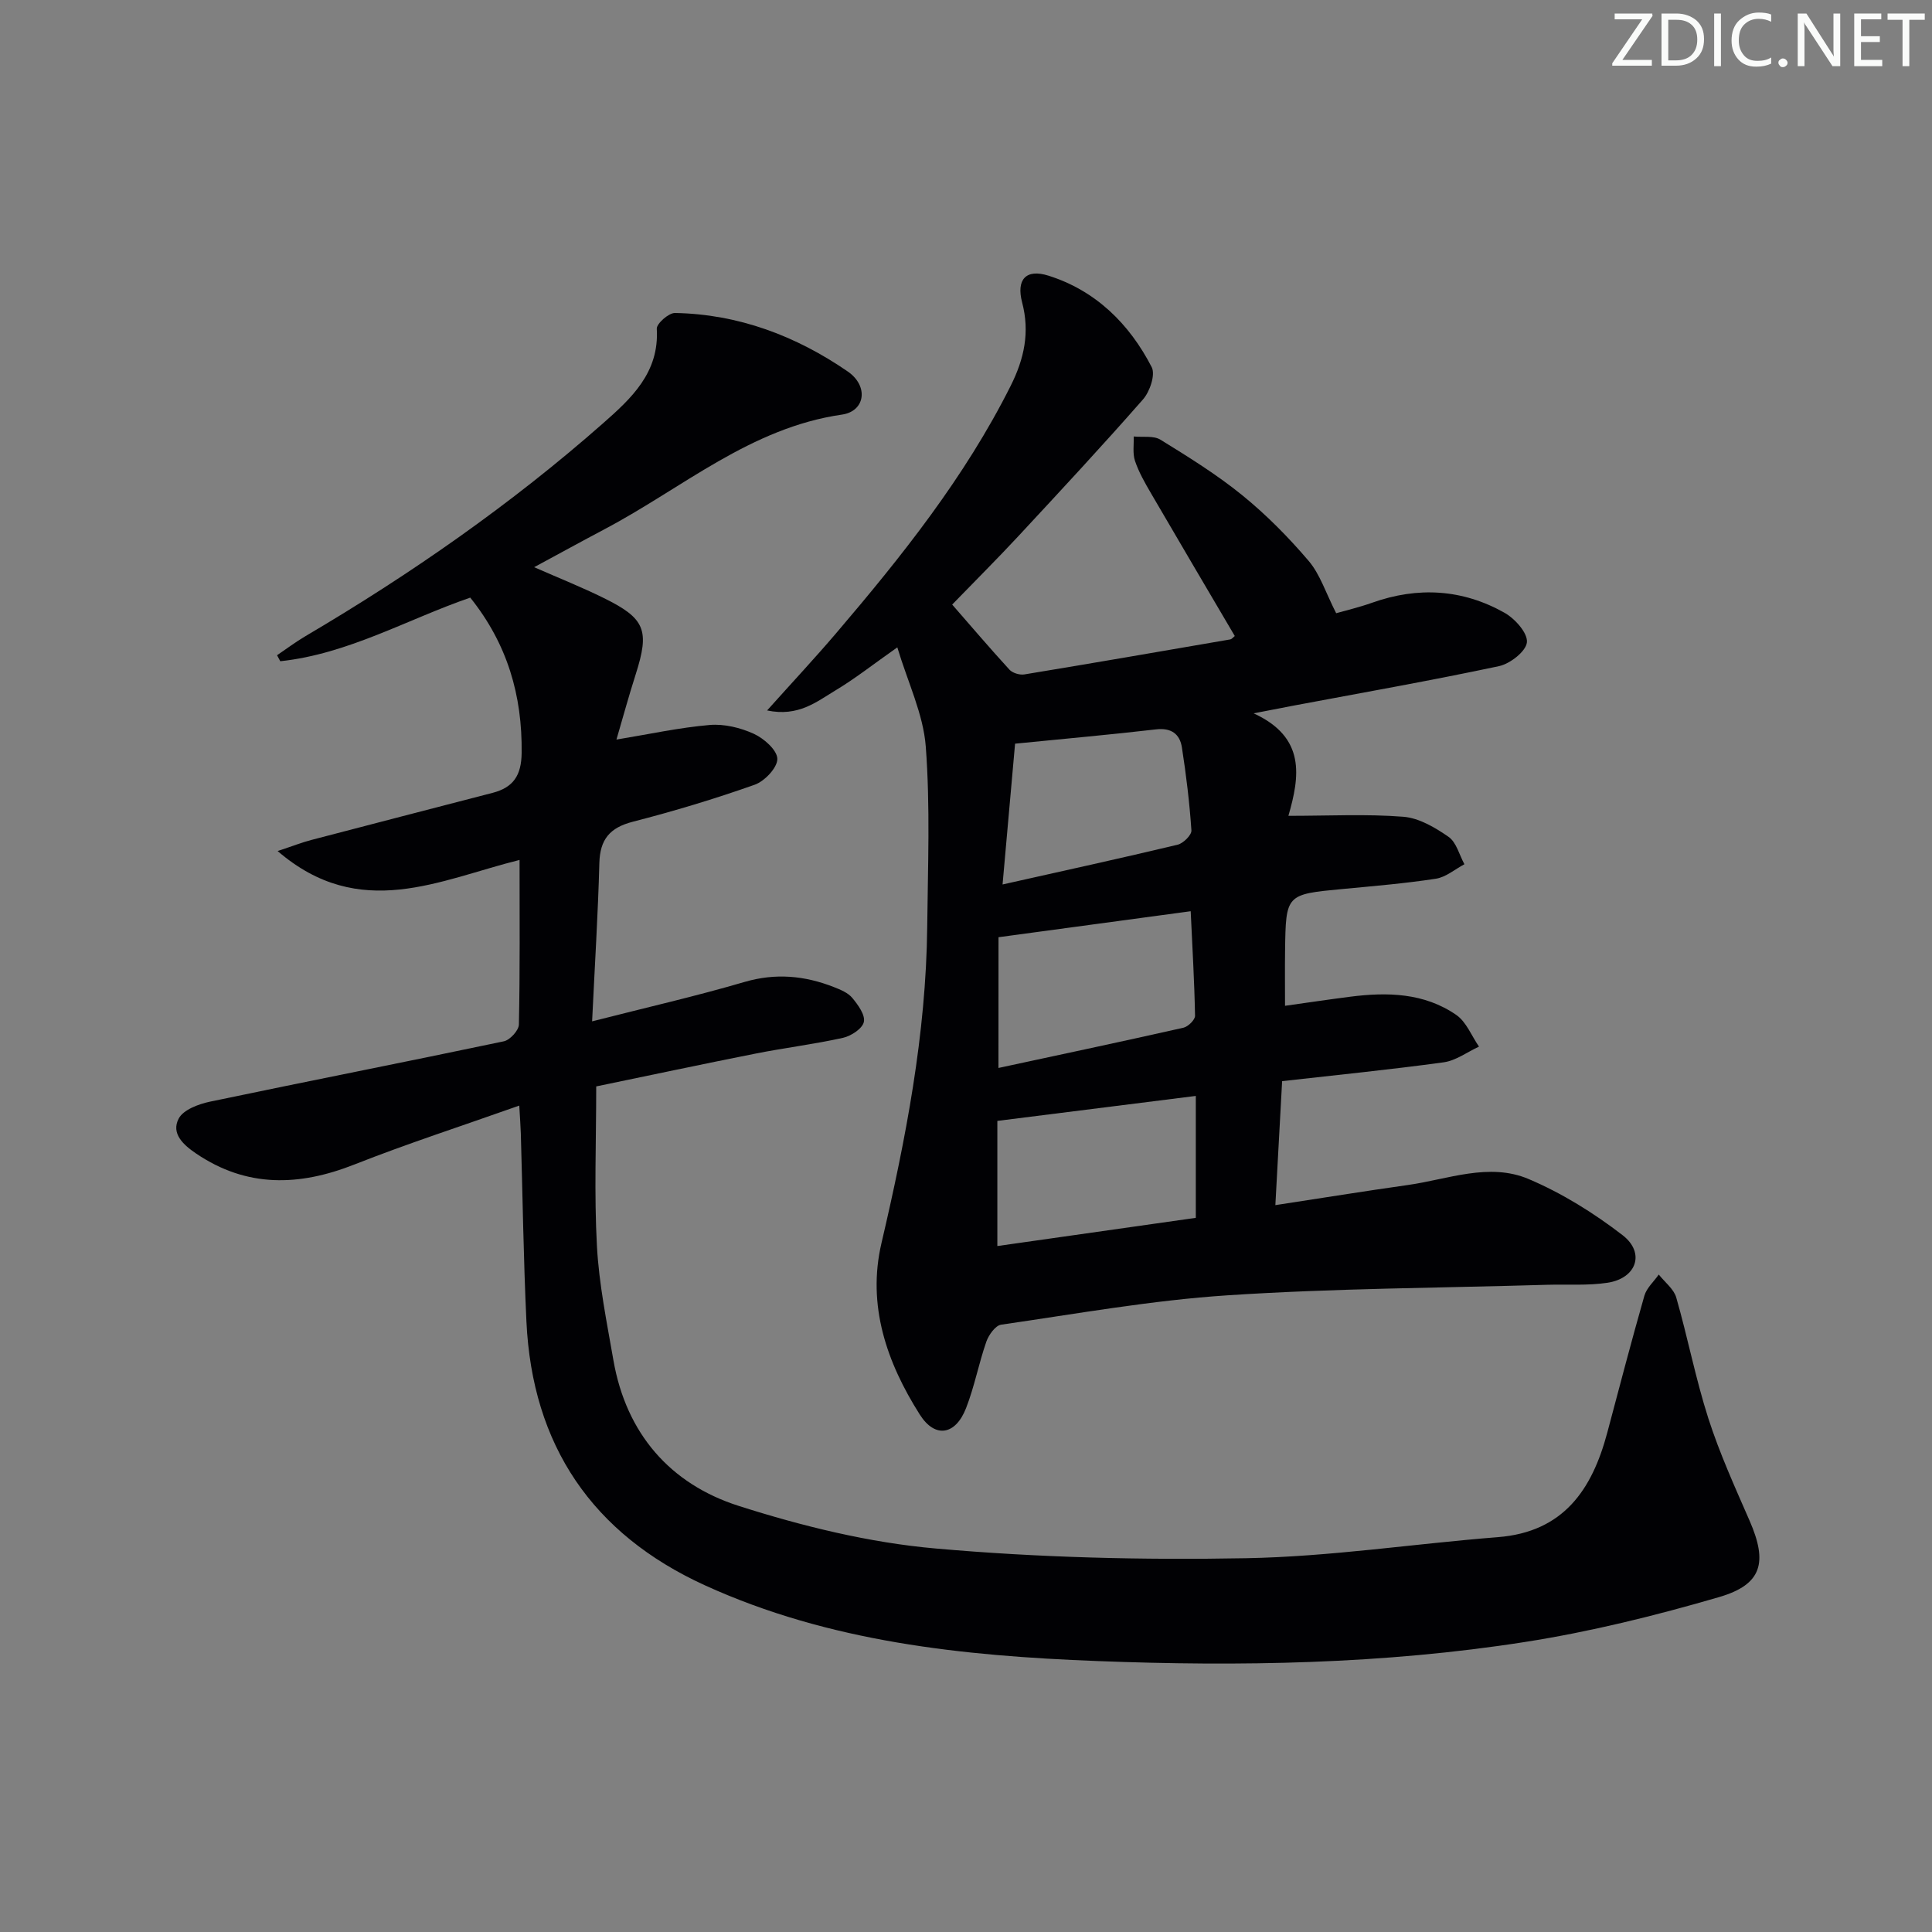 <svg enable-background="new 0 0 400 400" viewBox="0 0 400 400" xmlns="http://www.w3.org/2000/svg"><rect x="0" y="0" width="400" height="400" fill="#808080" stroke="none"/><g fill="#fafbfa"><path d="m342.2 3.2-6.3 9.2h6.1v1.2h-8.2v-.5l6.2-9.1h-5.7v-1.2h7.8v.4z"/><path d="m344 13.7v-10.9h3.1c1.6 0 3 .5 4.1 1.4 1.1 1 1.6 2.2 1.6 3.9s-.5 3-1.6 4-2.5 1.5-4.2 1.5h-3zm1.4-9.6v8.4h1.6c1.4 0 2.5-.4 3.2-1.1.8-.8 1.2-1.8 1.2-3.2s-.4-2.4-1.2-3.1-1.8-1-3.1-1z"/><path d="m356.3 2.8v10.9h-1.4v-10.9z"/><path d="m366.6 13.2c-.8.4-1.8.6-3 .6-1.6 0-2.8-.5-3.7-1.5s-1.4-2.3-1.4-3.9c0-1.7.5-3.2 1.6-4.2s2.4-1.6 4-1.6c1 0 1.9.1 2.6.4v1.5c-.8-.4-1.6-.6-2.6-.6-1.2 0-2.2.4-3 1.2s-1.1 1.9-1.1 3.3c0 1.3.4 2.3 1.1 3.1s1.6 1.1 2.8 1.1c1.1 0 2-.2 2.8-.7v1.3z"/><path d="m368.2 13c0-.3.1-.5.3-.6.2-.2.4-.3.6-.3.3 0 .5.1.7.3s.3.4.3.6-.1.5-.3.6c-.2.2-.4.3-.7.3s-.5-.1-.6-.3c-.2-.2-.3-.4-.3-.6z"/><path d="m381.1 13.7h-1.7l-5.5-8.4c-.2-.2-.3-.5-.4-.7 0 .2.1.8.1 1.5v7.6h-1.4v-10.9h1.8l5.3 8.3c.3.4.4.6.4.8 0-.3-.1-.8-.1-1.6v-7.5h1.4v10.9z"/><path d="m389.7 13.7h-5.8v-10.9h5.6v1.2h-4.2v3.5h3.9v1.2h-3.9v3.7h4.4z"/><path d="m398.4 4.1h-3.1v9.6h-1.4v-9.6h-3.1v-1.3h7.7v1.3z"/></g><path d="m107.51 228.9c-12.01 4.26-23.2 7.88-34.12 12.19-11.44 4.52-22.28 4.85-32.78-2.26-2.66-1.8-5.24-4.15-3.61-7.25.96-1.82 4.1-2.99 6.46-3.49 20.27-4.25 40.6-8.23 60.86-12.5 1.27-.27 3.08-2.25 3.11-3.46.24-11.15.14-22.31.14-34.09-16.55 4.11-33.04 12.84-50.09-1.84 3.17-1.05 5.04-1.79 6.96-2.29 12.51-3.28 25.03-6.51 37.55-9.76 4.26-1.11 5.95-3.56 6.01-8.24.15-11.94-2.96-22.6-10.64-32.18-13.01 4.48-25.29 11.68-39.33 13.17-.22-.41-.45-.83-.67-1.24 1.95-1.32 3.83-2.74 5.85-3.93 21.84-12.87 42.58-27.3 61.61-44.06 5.86-5.16 11.71-10.52 11.16-19.6-.06-1.06 2.47-3.3 3.77-3.27 13.16.24 25.06 4.75 35.76 12.11 4.39 3.02 3.63 8.24-1.2 8.93-18.93 2.73-32.99 15.19-49.04 23.67-4.69 2.48-9.34 5.04-14.68 7.92 5.26 2.31 9.93 4.17 14.42 6.39 8.62 4.24 9.51 6.68 6.6 15.81-1.45 4.53-2.7 9.12-3.98 13.49 6.79-1.12 13.01-2.48 19.29-3.02 3.01-.26 6.38.56 9.16 1.83 2.1.96 4.84 3.39 4.86 5.19.02 1.82-2.63 4.62-4.69 5.35-8.28 2.93-16.72 5.47-25.23 7.66-4.77 1.23-6.8 3.65-6.93 8.56-.28 10.61-.95 21.22-1.5 32.77 11.15-2.85 21.43-5.19 31.53-8.15 6.45-1.89 12.48-1.32 18.52 1.05 1.37.54 2.92 1.17 3.81 2.24 1.19 1.43 2.72 3.53 2.4 4.98-.29 1.38-2.63 2.91-4.31 3.29-5.99 1.33-12.11 2.07-18.14 3.27-11.21 2.22-22.39 4.61-32.96 6.79 0 11.53-.44 22.33.15 33.08.43 7.91 2.05 15.77 3.41 23.61 2.64 15.17 11.75 25.64 25.97 30.17 13.2 4.21 26.99 7.6 40.74 8.81 21.34 1.89 42.88 2.41 64.31 2.01 17.39-.32 34.73-2.99 52.11-4.36 13.58-1.07 19.49-9.82 22.64-21.64 2.52-9.46 4.99-18.93 7.68-28.34.46-1.61 1.96-2.93 2.98-4.39 1.24 1.58 3.11 2.98 3.62 4.76 2.38 8.29 4.01 16.81 6.64 25.01 2.33 7.24 5.5 14.23 8.55 21.21 3.75 8.6 2.62 13.19-6.32 15.8-13.18 3.84-26.61 7.17-40.16 9.29-29.36 4.6-59.03 5.1-88.65 3.95-27.78-1.07-55.42-3.93-81.17-15.68-23.31-10.64-35.75-28.98-36.95-54.64-.61-12.96-.78-25.95-1.16-38.92-.05-1.5-.16-2.96-.32-5.76z" fill="#010104"/><path d="m255.65 131.68c-5.79-9.84-11.6-19.68-17.35-29.55-1.25-2.15-2.52-4.36-3.31-6.7-.52-1.54-.21-3.37-.27-5.06 1.87.19 4.11-.22 5.55.67 5.8 3.58 11.64 7.2 16.91 11.48 5 4.06 9.6 8.72 13.78 13.63 2.36 2.78 3.52 6.58 5.68 10.81 1.95-.56 4.77-1.22 7.47-2.18 9.46-3.36 18.69-2.81 27.39 2.09 2.15 1.21 4.82 4.19 4.63 6.11-.18 1.87-3.48 4.45-5.79 4.94-14.11 3-28.33 5.5-42.52 8.17-2.23.42-4.46.86-8.27 1.6 10.86 4.98 9.54 13.09 7.2 21.22 8.4 0 16.14-.41 23.79.19 3.24.25 6.59 2.23 9.37 4.16 1.62 1.13 2.22 3.73 3.28 5.67-1.96 1.04-3.83 2.68-5.91 3-6.4.98-12.87 1.52-19.33 2.13-11.71 1.11-11.73 1.08-11.89 12.78-.05 3.64-.01 7.28-.01 11.4 4.36-.61 8.89-1.29 13.42-1.87 7.74-1 15.41-.83 22.06 3.78 2.07 1.44 3.14 4.32 4.68 6.54-2.43 1.12-4.78 2.9-7.31 3.25-11 1.51-22.05 2.61-33.45 3.9-.47 8.62-.91 16.66-1.4 25.67 9.52-1.45 18.44-2.9 27.39-4.16 8.32-1.17 16.84-4.72 25.03-1.25 6.92 2.93 13.52 7.04 19.48 11.64 4.73 3.66 2.87 8.93-3.13 9.84-4.08.62-8.3.3-12.45.42-22.08.66-44.19.73-66.22 2.18-15.69 1.03-31.27 3.83-46.87 6.08-1.19.17-2.58 2.12-3.07 3.52-1.58 4.53-2.46 9.31-4.2 13.76-2.17 5.58-6.41 6.32-9.57 1.34-6.84-10.78-10.96-22.61-7.94-35.51 5.04-21.56 9.23-43.21 9.47-65.44.13-12.46.64-24.98-.3-37.37-.51-6.71-3.69-13.21-5.89-20.53-5.05 3.55-8.79 6.51-12.84 8.93-3.86 2.32-7.65 5.49-14.12 4.13 5.28-5.89 9.89-10.83 14.26-15.95 13.62-15.97 26.68-32.33 36.17-51.26 2.82-5.63 3.99-11.11 2.37-17.27-1.24-4.72.77-7.01 5.44-5.54 9.8 3.09 16.77 9.98 21.39 18.95.8 1.56-.39 5.07-1.81 6.68-8.43 9.62-17.15 18.99-25.86 28.37-4.31 4.64-8.8 9.1-13.64 14.1 3.8 4.35 7.75 8.99 11.86 13.48.65.7 2.12 1.14 3.09.98 14.22-2.34 28.43-4.8 42.64-7.25.3-.06.54-.4.92-.7zm-49.16 100.39v25.91c14.06-2 27.72-3.94 41.09-5.84 0-8.95 0-17.01 0-25.24-13.85 1.75-27.26 3.43-41.09 5.17zm.23-10.96c13.06-2.81 25.69-5.49 38.29-8.33.98-.22 2.42-1.64 2.41-2.47-.13-7.07-.55-14.14-.9-21.65-13.4 1.81-26.3 3.56-39.79 5.38-.01 8.53-.01 17.46-.01 27.07zm.85-37.99c12.73-2.85 24.51-5.43 36.24-8.23 1.17-.28 2.92-2.01 2.86-2.96-.39-5.75-1.08-11.48-1.97-17.18-.43-2.79-2.2-4.11-5.36-3.74-9.48 1.1-18.98 1.94-29.18 2.96-.8 9.05-1.66 18.72-2.59 29.15z" fill="#010104"/></svg>